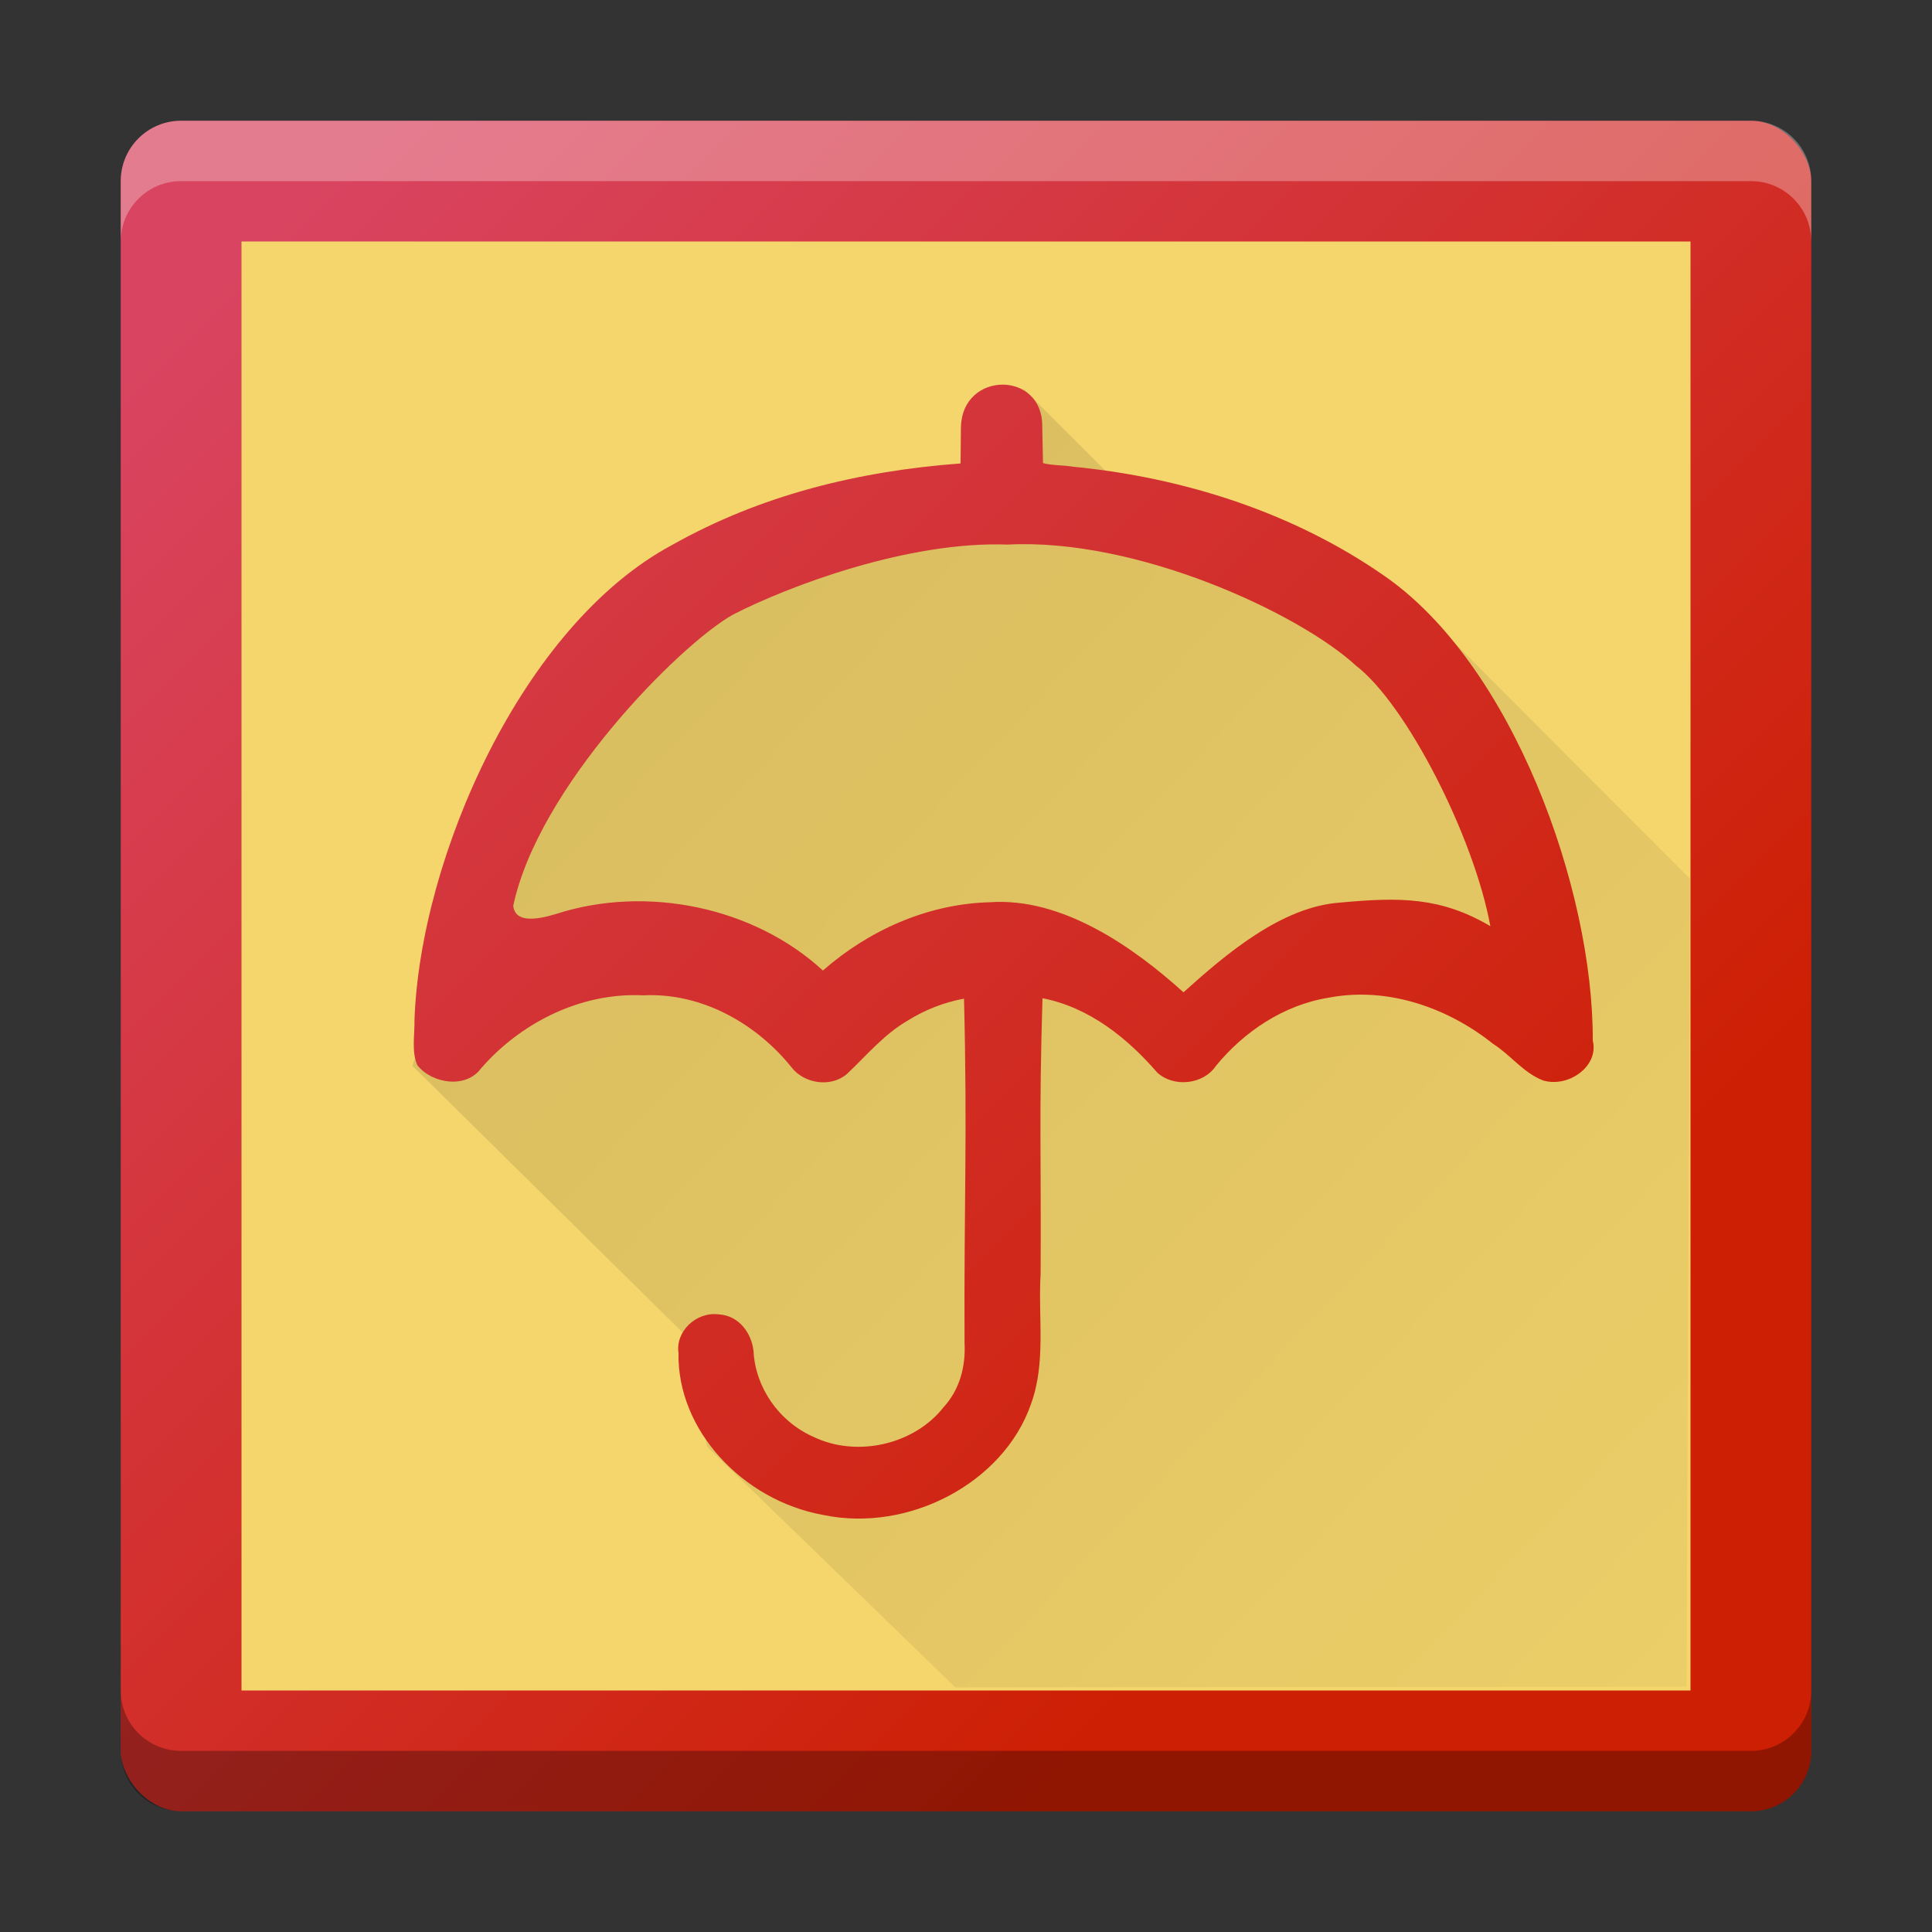 <?xml version="1.0" encoding="UTF-8" standalone="no"?>
<!-- Created with Inkscape (http://www.inkscape.org/) -->

<svg
xmlns:dc="http://purl.org/dc/elements/1.1/"
xmlns:cc="http://creativecommons.org/ns#"
xmlns:rdf="http://www.w3.org/1999/02/22-rdf-syntax-ns#"
xmlns:svg="http://www.w3.org/2000/svg"
xmlns="http://www.w3.org/2000/svg"
xmlns:xlink="http://www.w3.org/1999/xlink"
xmlns:sodipodi="http://sodipodi.sourceforge.net/DTD/sodipodi-0.dtd"
xmlns:inkscape="http://www.inkscape.org/namespaces/inkscape"
width="32"
height="32"
id="svg3084"
version="1.1"
inkscape:version="0.91 r13725"
sodipodi:docname="umbrello3.svg">
<rect width="100%" height="100%" fill="#333333" stroke="none"/>
<defs
id="defs3086">
<linearGradient
inkscape:collect="always"
xlink:href="#linearGradient3941"
id="linearGradient4726-5-8"
gradientUnits="userSpaceOnUse"
gradientTransform="matrix(1.429,0,0,1.429,-544.346,-736.752)"
x1="394.346"
y1="545.128"
x2="383.146"
y2="533.928" />
<linearGradient
inkscape:collect="always"
id="linearGradient3941">
<stop
style="stop-color:#cd1f03;stop-opacity:1"
offset="0"
id="stop3943" />
<stop
style="stop-color:#d94460;stop-opacity:1"
offset="1"
id="stop3945" />
</linearGradient>
<linearGradient
inkscape:collect="always"
xlink:href="#linearGradient4578"
id="linearGradient4584"
gradientUnits="userSpaceOnUse"
gradientTransform="matrix(1.429,0,0,1.429,-529.949,-787.05)"
x1="403.009"
y1="547.578"
x2="383.146"
y2="533.928" />
<linearGradient
id="linearGradient4578"
inkscape:collect="always">
<stop
id="stop4580"
offset="0"
style="stop-color:#b21b03;stop-opacity:1" />
<stop
id="stop4582"
offset="1"
style="stop-color:#d94460;stop-opacity:1" />
</linearGradient>
<linearGradient
inkscape:collect="always"
xlink:href="#linearGradient4064"
id="linearGradient4600"
x1="11.37"
y1="-12.559"
x2="47.999"
y2="25.998"
gradientUnits="userSpaceOnUse"
gradientTransform="translate(-3.602,-29.296)" />
<linearGradient
id="linearGradient4064"
inkscape:collect="always">
<stop
id="stop4066"
offset="0"
style="stop-color:#000000;stop-opacity:0.188" />
<stop
id="stop4068"
offset="1"
style="stop-color:#000000;stop-opacity:0;" />
</linearGradient>
<linearGradient
inkscape:collect="always"
xlink:href="#linearGradient4058"
id="linearGradient4600-7"
x1="2.188"
y1="20.018"
x2="31.688"
y2="48.456"
gradientUnits="userSpaceOnUse"
gradientTransform="translate(-8.999,-21.998)" />
<linearGradient
id="linearGradient4058"
inkscape:collect="always">
<stop
id="stop4060"
offset="0"
style="stop-color:#000000;stop-opacity:0.145" />
<stop
id="stop4062"
offset="1"
style="stop-color:#000000;stop-opacity:0;" />
</linearGradient>
<linearGradient
inkscape:collect="always"
xlink:href="#linearGradient3941-1"
id="linearGradient4726-5-8-3"
gradientUnits="userSpaceOnUse"
gradientTransform="matrix(1.429,0,0,1.429,-553.352,-758.2)"
x1="394.346"
y1="545.128"
x2="383.146"
y2="533.928" />
<linearGradient
inkscape:collect="always"
id="linearGradient3941-1">
<stop
style="stop-color:#cd1f03;stop-opacity:1"
offset="0"
id="stop3943-4" />
<stop
style="stop-color:#d94460;stop-opacity:1"
offset="1"
id="stop3945-9" />
</linearGradient>
<linearGradient
y2="533.928"
x2="383.146"
y1="545.128"
x1="394.346"
gradientTransform="matrix(1.429,0,0,1.429,-554.346,-758.752)"
gradientUnits="userSpaceOnUse"
id="linearGradient3228"
xlink:href="#linearGradient3941"
inkscape:collect="always" />
<linearGradient
inkscape:collect="always"
xlink:href="#linearGradient3941-1"
id="linearGradient3293"
gradientUnits="userSpaceOnUse"
gradientTransform="matrix(1.923,0,0,1.923,-735.534,-1038.172)"
x1="394.346"
y1="545.128"
x2="383.146"
y2="533.928" />
<linearGradient
inkscape:collect="always"
xlink:href="#linearGradient4058"
id="linearGradient3295"
gradientUnits="userSpaceOnUse"
gradientTransform="matrix(1.346,0,0,1.346,-2.923,-47.364)"
x1="5.887"
y1="24.047"
x2="31.688"
y2="48.456" />
<linearGradient
inkscape:collect="always"
xlink:href="#linearGradient3941"
id="linearGradient3297"
gradientUnits="userSpaceOnUse"
gradientTransform="matrix(1.732,0,0,1.732,-661.514,-934.606)"
x1="394.346"
y1="545.128"
x2="383.146"
y2="533.928" />
<linearGradient
gradientTransform="matrix(0.7,0,0,0.7,-303.003,-370.37)"
gradientUnits="userSpaceOnUse"
x2="419.974"
y2="539.825"
x1="406.501"
y1="527.014"
id="c">
<stop
id="stop17"
stop-color="#292c2f" />
<stop
id="stop19"
stop-opacity="0"
offset="1" />
</linearGradient>
<linearGradient
gradientUnits="userSpaceOnUse"
x2="0"
y2="14"
y1="34"
id="b"
gradientTransform="matrix(0.7,0,0,0.7,-33.804,-20.51)">
<stop
style="stop-color:#bfc9c9;stop-opacity:1"
id="stop12"
stop-color="#536161" />
<stop
style="stop-color:#fbfbfb;stop-opacity:1"
id="stop14"
stop-color="#f4f5f5"
offset="1" />
</linearGradient>
<linearGradient
x1="428.816"
gradientTransform="matrix(0.7,0,0,0.7,-269.999,-366.66)"
gradientUnits="userSpaceOnUse"
x2="388.865"
y2="499.679"
y1="547.634"
id="a">
<stop
id="stop7"
stop-color="#2a2c2f" />
<stop
id="stop9"
stop-color="#536161"
offset="1" />
</linearGradient>
<linearGradient
inkscape:collect="always"
xlink:href="#linearGradient3941"
id="linearGradient3297-7"
gradientUnits="userSpaceOnUse"
gradientTransform="matrix(1.732,0,0,1.732,-663.514,-920.606)"
x1="394.346"
y1="545.128"
x2="383.146"
y2="533.928" />
</defs>
<sodipodi:namedview
id="base"
pagecolor="#ffffff"
bordercolor="#666666"
borderopacity="1.0"
inkscape:pageopacity="0.0"
inkscape:pageshadow="2"
inkscape:zoom="11.313708"
inkscape:cx="16.031202"
inkscape:cy="10.884944"
inkscape:current-layer="layer1"
showgrid="true"
inkscape:grid-bbox="true"
inkscape:document-units="px"
showguides="false"
inkscape:guide-bbox="true"
inkscape:window-width="1280"
inkscape:window-height="782"
inkscape:window-x="-2"
inkscape:window-y="-1"
inkscape:window-maximized="1"
inkscape:snap-bbox="true"
inkscape:bbox-nodes="true"
inkscape:object-nodes="true"
inkscape:snap-global="true">
<inkscape:grid
type="xygrid"
id="grid3092"
empspacing="5"
visible="true"
enabled="true"
snapvisiblegridlinesonly="true" />
<sodipodi:guide
orientation="0.707,0.707"
position="5.192,7.454"
id="guide3299" />
<sodipodi:guide
orientation="0.707,0.707"
position="6.944,4.492"
id="guide3301" />
<sodipodi:guide
orientation="0.707,0.707"
position="24.218,21.213"
id="guide3303" />
<sodipodi:guide
orientation="0.707,0.707"
position="11.932,7.911"
id="guide3305" />
<sodipodi:guide
orientation="1,0"
position="2,24"
id="guide3307" />
<sodipodi:guide
orientation="1,0"
position="20,24"
id="guide3309" />
<sodipodi:guide
orientation="0,1"
position="-2,20"
id="guide3311" />
<sodipodi:guide
orientation="0,1"
position="-2,2"
id="guide3313" />
<sodipodi:guide
orientation="0,1"
position="-2,19"
id="guide3315" />
<sodipodi:guide
orientation="1,0"
position="3,24"
id="guide3039" />
<sodipodi:guide
orientation="1,0"
position="19,24"
id="guide3041" />
<sodipodi:guide
orientation="0,1"
position="-2,3"
id="guide3043" />
<sodipodi:guide
orientation="1,0"
position="11,30"
id="guide3045" />
<sodipodi:guide
orientation="0,1"
position="-6,11"
id="guide3047" />
</sodipodi:namedview>
<g
id="layer1"
inkscape:label="Layer 1"
inkscape:groupmode="layer"
transform="translate(0,16)">
<rect
style="fill:url(#linearGradient3297);color:#000000;clip-rule:nonzero;display:inline;overflow:visible;visibility:visible;opacity:1;isolation:auto;mix-blend-mode:normal;color-interpolation:sRGB;color-interpolation-filters:linearRGB;solid-color:#000000;solid-opacity:1;fill-opacity:1;fill-rule:nonzero;stroke:none;stroke-width:1;stroke-linecap:butt;stroke-linejoin:miter;stroke-miterlimit:4;stroke-dasharray:none;stroke-dashoffset:0;stroke-opacity:1;marker:none;filter-blend-mode:normal;filter-gaussianBlur-deviation:0;color-rendering:auto;image-rendering:auto;shape-rendering:auto;text-rendering:auto;enable-background:accumulate"
id="rect23"
height="28"
rx="1"
y="-14"
x="2"
width="28"
ry="1" />
<path sodipodi:nodetypes="ccccc" inkscape:connector-curvature="0" id="path3096" d="m 4,-12 24,0 0,24 -24,0 z" style="color:#000000;display:inline;overflow:visible;visibility:visible;fill:#f5d66c;fill-opacity:1;fill-rule:nonzero;stroke:none;stroke-width:1;marker:none;enable-background:accumulate" />
<path sodipodi:nodetypes="ccccccccccccc" inkscape:connector-curvature="0" id="path3106" d="m 16.959,-9.553 1.55,1.55 4.678,1.745 4.805,4.813 -0.058,13.381 -12.11,0.013 L 11.708,7.958 11.471,6.234 6.831,1.653 8.794,-4.116 11.352,-6.555 16.229,-8.161 Z" style="color:#000000;display:inline;overflow:visible;visibility:visible;fill:url(#linearGradient3295);fill-opacity:1;fill-rule:nonzero;stroke:none;stroke-width:1px;marker:none;enable-background:accumulate" />
<path sodipodi:nodetypes="cccccccccccccccccccccccccccccccccccccccccccc" inkscape:connector-curvature="0" id="path3108" d="m 15.916,-8.937 -0.006,0.613 c -1.695,0.127 -3.313,0.525 -4.775,1.349 -2.489,1.329 -4.177,5.186 -4.27,7.871 0.005,0.245 -0.052,0.52 0.047,0.746 0.237,0.305 0.802,0.396 1.053,0.057 0.644,-0.745 1.643,-1.265 2.69,-1.213 0.979,-0.049 1.883,0.48 2.454,1.191 0.206,0.269 0.644,0.341 0.914,0.116 0.324,-0.304 0.611,-0.656 1.01,-0.888 0.285,-0.178 0.6,-0.303 0.934,-0.364 0.058,2.338 -0.002,3.368 0.009,5.706 C 15.996,6.633 15.897,7.016 15.625,7.312 15.143,7.924 14.195,8.149 13.467,7.796 12.891,7.538 12.512,6.973 12.481,6.382 12.452,6.09 12.246,5.79 11.905,5.77 c -0.382,-0.048 -0.72,0.29 -0.667,0.641 -0.023,1.281 1.066,2.439 2.394,2.681 1.427,0.299 2.991,-0.538 3.442,-1.83 0.256,-0.696 0.118,-1.443 0.162,-2.165 0.011,-1.957 -0.029,-2.607 0.031,-4.563 0.784,0.151 1.417,0.672 1.904,1.235 0.276,0.247 0.76,0.192 0.965,-0.11 0.46,-0.564 1.118,-1.014 1.876,-1.135 0.978,-0.187 1.977,0.173 2.716,0.764 0.289,0.182 0.504,0.482 0.831,0.608 0.42,0.124 0.929,-0.236 0.822,-0.662 0.013,-2.493 -1.326,-6.242 -3.471,-7.709 -1.487,-1.032 -3.299,-1.617 -5.139,-1.795 -0.171,-0.029 -0.345,-0.018 -0.496,-0.06 l -0.012,-0.608 c 0.007,-0.928 -1.318,-0.915 -1.346,0 z m 6.54,3.96 c 0.833,0.635 1.954,2.825 2.229,4.317 -0.821,-0.483 -1.497,-0.482 -2.48,-0.391 -0.978,0.065 -1.902,0.856 -2.603,1.487 -0.844,-0.764 -2.016,-1.575 -3.205,-1.492 -1.038,0.025 -2.021,0.475 -2.767,1.131 C 12.498,-0.969 10.721,-1.351 9.207,-0.861 8.877,-0.761 8.532,-0.715 8.501,-0.997 c 0.414,-1.96 2.739,-4.309 3.63,-4.818 0.931,-0.48 2.912,-1.225 4.556,-1.165 2.148,-0.113 4.829,1.138 5.771,2.004 z" style="color:#000000;display:inline;overflow:visible;visibility:visible;fill:url(#linearGradient3293);fill-opacity:1;fill-rule:nonzero;stroke:none;stroke-width:1;marker:none;enable-background:accumulate" />
<path inkscape:connector-curvature="0" style="color:#000000;clip-rule:nonzero;display:inline;overflow:visible;visibility:visible;opacity:0.3;isolation:auto;mix-blend-mode:normal;color-interpolation:sRGB;color-interpolation-filters:linearRGB;solid-color:#000000;solid-opacity:1;fill:#ffffff;fill-opacity:1;fill-rule:nonzero;stroke-width:1;stroke-linecap:butt;stroke-linejoin:miter;stroke-miterlimit:4;stroke-dasharray:none;stroke-dashoffset:0;stroke-opacity:1;color-rendering:auto;image-rendering:auto;shape-rendering:auto;text-rendering:auto;enable-background:accumulate" d="m 3,-14 c -0.554,0 -1,0.446 -1,1 l 0,1 c 0,-0.554 0.446,-1 1,-1 l 26,0 c 0.554,0 1,0.446 1,1 l 0,-1 c 0,-0.554 -0.446,-1 -1,-1 l -26,0 z" id="rect7042" />
<path id="path7077" d="M 3,14 C 2.446,14 2,13.554 2,13 l 0,-1 c 0,0.554 0.446,1 1,1 l 26,0 c 0.554,0 1,-0.446 1,-1 l 0,1 c 0,0.554 -0.446,1 -1,1 L 3,14 Z" style="color:#000000;clip-rule:nonzero;display:inline;overflow:visible;visibility:visible;opacity:0.3;isolation:auto;mix-blend-mode:normal;color-interpolation:sRGB;color-interpolation-filters:linearRGB;solid-color:#000000;solid-opacity:1;fill:#000000;fill-opacity:1;fill-rule:nonzero;stroke-width:1;stroke-linecap:butt;stroke-linejoin:miter;stroke-miterlimit:4;stroke-dasharray:none;stroke-dashoffset:0;stroke-opacity:1;color-rendering:auto;image-rendering:auto;shape-rendering:auto;text-rendering:auto;enable-background:accumulate" inkscape:connector-curvature="0" />
</g>
</svg>
